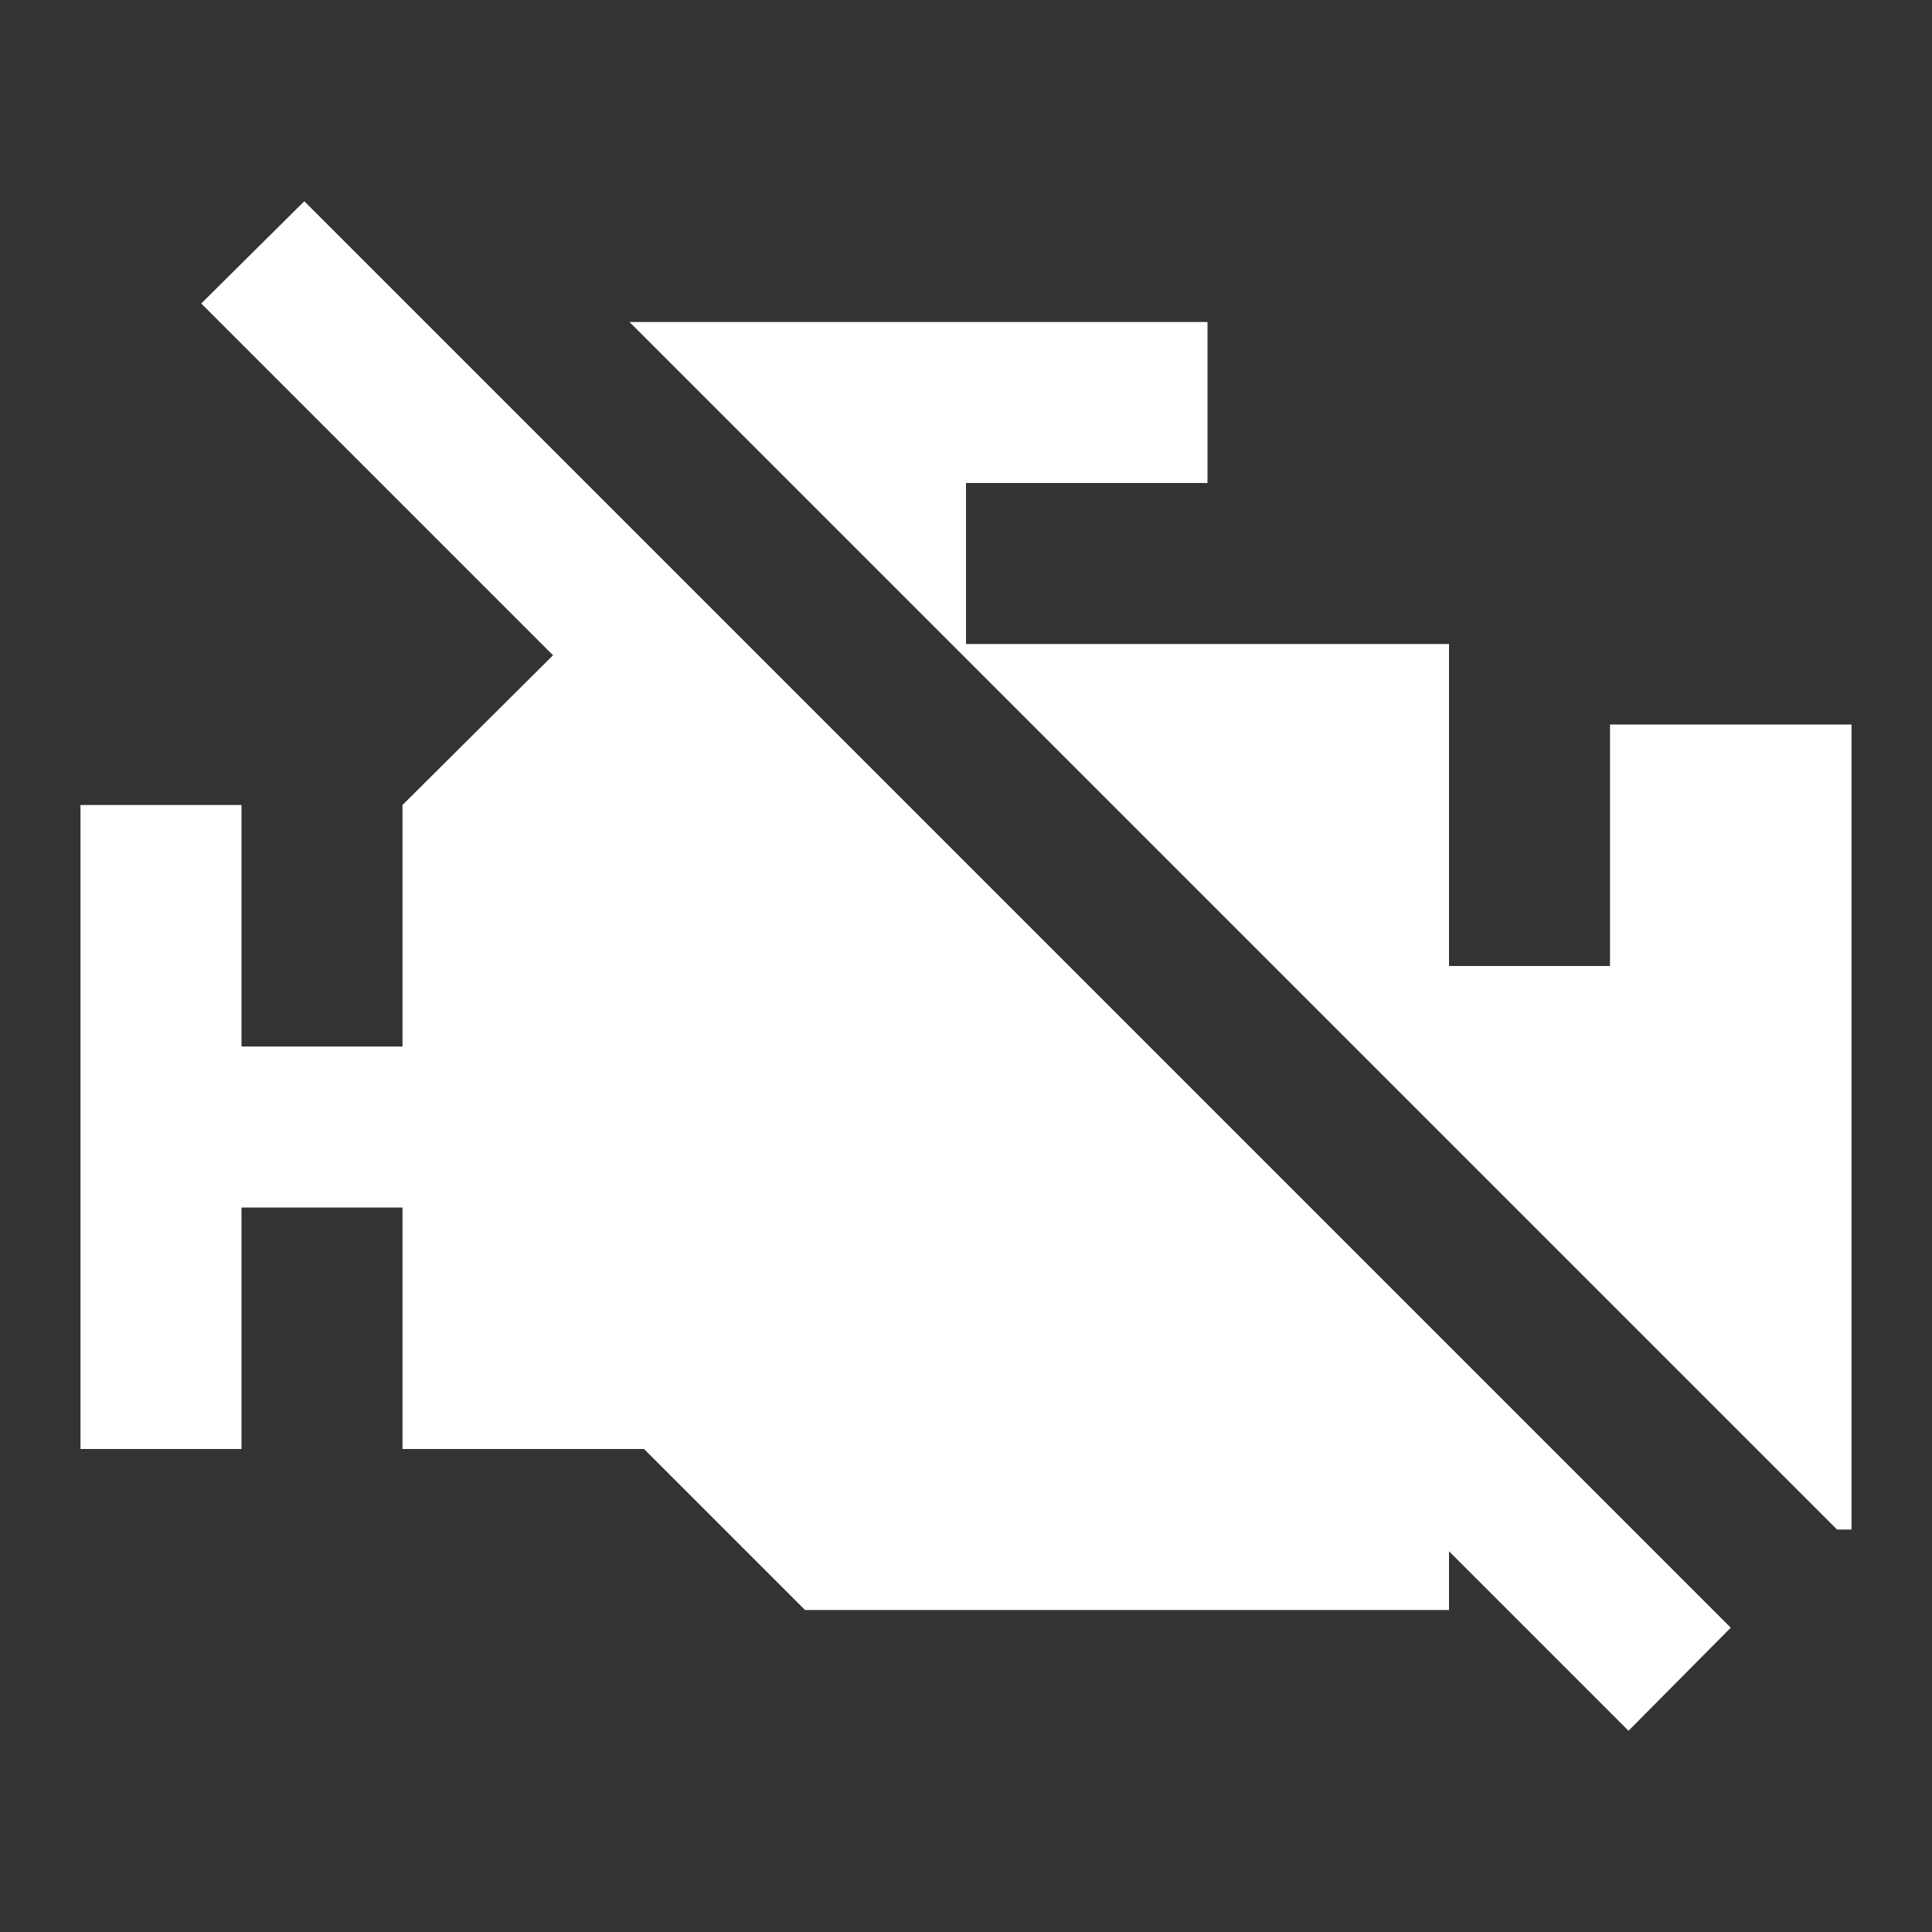<svg xmlns="http://www.w3.org/2000/svg" fill="white" id="mdi-engine-off" viewBox="0 0 24 24"><rect x="0" y="0" width="24" height="24" fill="#333333" stroke="none"/><path d="M3.78,2.5L21.5,20.22L20.23,21.5L18,19.27V20H10L8,18H5V15H3V18H1V10H3V13H5V10L6.87,8.14L2.5,3.77L3.78,2.5M20,9V12H18V8H12V6H15V4H7.82L22.82,19H23V9H20Z" /></svg>
